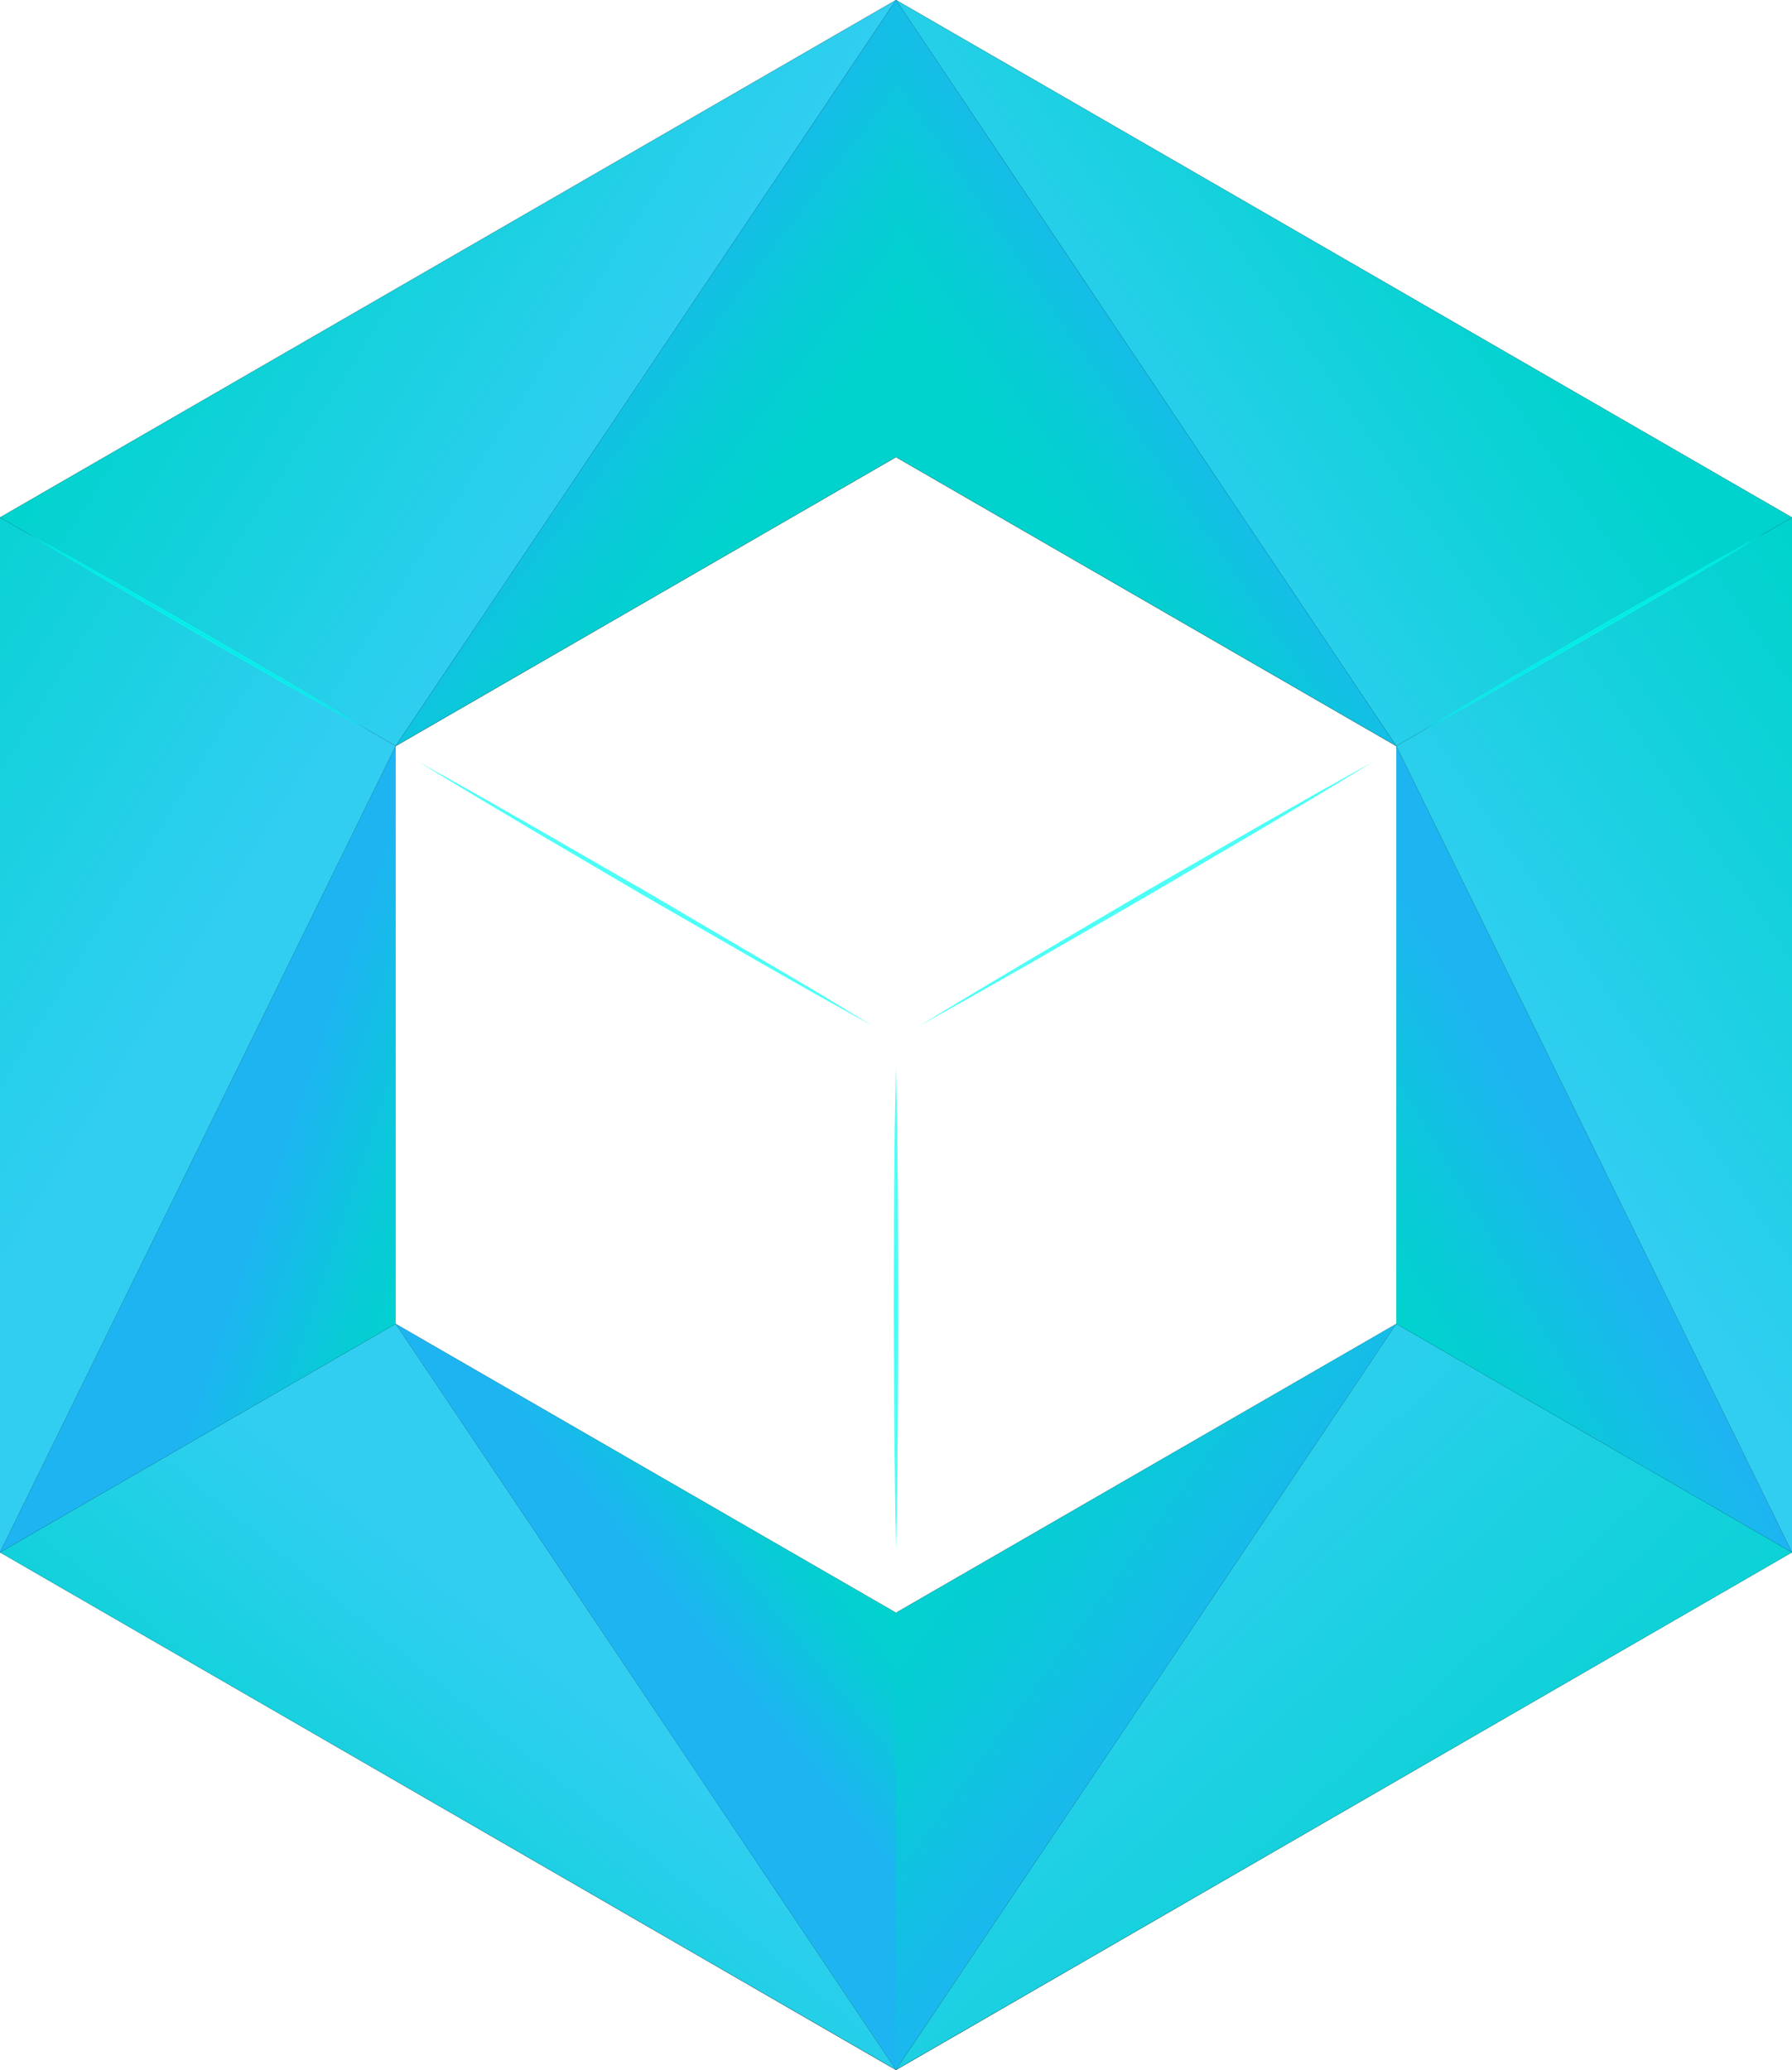 <svg xmlns="http://www.w3.org/2000/svg" xmlns:xlink="http://www.w3.org/1999/xlink" viewBox="0 0 394 454.95"><defs><style>.cls-1{isolation:isolate;}.cls-2{opacity:0.7;}.cls-3{fill:#00fff2;}.cls-4{fill:url(#linear-gradient);}.cls-5{fill:url(#linear-gradient-2);}.cls-6{fill:url(#linear-gradient-3);}.cls-7{fill:url(#linear-gradient-4);}.cls-8{fill:url(#linear-gradient-5);}.cls-9{fill:url(#linear-gradient-6);}.cls-10{fill:url(#linear-gradient-7);}.cls-11{fill:url(#linear-gradient-8);}.cls-12{fill:url(#linear-gradient-9);}.cls-13{fill:url(#linear-gradient-10);}.cls-14{fill:url(#linear-gradient-11);}.cls-15{fill:url(#linear-gradient-12);}.cls-16{opacity:0.66;mix-blend-mode:soft-light;}</style><linearGradient id="linear-gradient" x1="318.53" y1="40.84" x2="235.19" y2="98.84" gradientUnits="userSpaceOnUse"><stop offset="0" stop-color="#00d3cd"/><stop offset="1" stop-color="#32cef2"/></linearGradient><linearGradient id="linear-gradient-2" x1="221.75" y1="102.81" x2="262.41" y2="74.81" gradientUnits="userSpaceOnUse"><stop offset="0" stop-color="#00d3cd"/><stop offset="0.36" stop-color="#08cbd6"/><stop offset="0.95" stop-color="#1cb6f0"/><stop offset="1" stop-color="#1eb4f2"/></linearGradient><linearGradient id="linear-gradient-3" x1="201.72" y1="335.68" x2="261.06" y2="379.68" xlink:href="#linear-gradient-2"/><linearGradient id="linear-gradient-4" x1="337.17" y1="443.82" x2="234.51" y2="331.15" xlink:href="#linear-gradient"/><linearGradient id="linear-gradient-5" x1="52.79" y1="27.39" x2="144.79" y2="86.72" xlink:href="#linear-gradient"/><linearGradient id="linear-gradient-6" x1="172.3" y1="105.26" x2="126.3" y2="69.93" xlink:href="#linear-gradient-2"/><linearGradient id="linear-gradient-7" x1="184.42" y1="338.44" x2="155.75" y2="361.78" xlink:href="#linear-gradient-2"/><linearGradient id="linear-gradient-8" x1="65.62" y1="438.35" x2="124.96" y2="365.68" xlink:href="#linear-gradient"/><linearGradient id="linear-gradient-9" x1="299.85" y1="282.24" x2="344.5" y2="256.1" xlink:href="#linear-gradient-2"/><linearGradient id="linear-gradient-10" x1="442.28" y1="190.34" x2="346.94" y2="255" xlink:href="#linear-gradient"/><linearGradient id="linear-gradient-11" x1="98.81" y1="271.34" x2="59.48" y2="258.01" xlink:href="#linear-gradient-2"/><linearGradient id="linear-gradient-12" x1="-68.22" y1="183.54" x2="27.78" y2="242.87" xlink:href="#linear-gradient"/></defs><title>Asset 1</title><g class="cls-1"><g id="Layer_2" data-name="Layer 2"><g id="Layer_2-2" data-name="Layer 2"><g id="Polygon"><path d="M197,0,0,113.74V341.21L197,455,394,341.21V113.74ZM307,291,197,354.49,87,291V164l110-63.51L307,164Z"/></g><g class="cls-2"><path class="cls-3" d="M191.84,225.48l-12.58-7-12.53-7.13-25-14.4-24.86-14.6c-8.27-4.9-16.53-9.82-24.73-14.83,8.41,4.66,16.77,9.4,25.11,14.17l25,14.4,24.86,14.6L179.51,218Z"/></g><g class="cls-2"><path class="cls-3" d="M301.84,167.48l-12.34,7.46-12.39,7.37-24.86,14.6-25,14.4c-8.35,4.76-16.7,9.51-25.11,14.17,8.2-5,16.46-9.93,24.73-14.83L251.75,196l25-14.4,12.53-7.13Z"/></g><g class="cls-2"><path class="cls-3" d="M197,234.51l.25,13.24.15,13.24.13,26.48L197.39,314c-.08,8.83-.17,17.65-.37,26.48-.21-8.83-.31-17.65-.39-26.48l-.13-26.48.1-26.48.13-13.24Z"/></g><polygon class="cls-4" points="197 0 394 113.74 307 163.97 197 0"/><polygon class="cls-5" points="197 0 197 100.46 307 163.97 197 0"/><polygon class="cls-6" points="197 354.49 197 454.95 307 290.98 197 354.49"/><polygon class="cls-7" points="394 341.21 197 454.95 307 290.98 394 341.21"/><polygon class="cls-8" points="0 113.74 197 0 87 163.97 0 113.74"/><polygon class="cls-9" points="87 163.97 197 100.46 197 0 87 163.97"/><polygon class="cls-10" points="87 290.98 197 454.95 197 354.49 87 290.98"/><polygon class="cls-11" points="87 290.98 0 341.21 197 454.95 87 290.98"/><polygon class="cls-12" points="307 163.97 394 341.21 307 290.98 307 163.97"/><polygon class="cls-13" points="307 163.97 394 113.74 394 341.21 307 163.97"/><polygon class="cls-14" points="87 163.97 0 341.21 87 290.98 87 163.97"/><polygon class="cls-15" points="0 113.74 0 341.21 87 163.97 0 113.74"/><g class="cls-16"><path class="cls-3" d="M313,160.52c6.15-3.79,12.36-7.48,18.57-11.16l18.7-10.93,18.82-10.73,9.45-5.3c3.17-1.73,6.32-3.5,9.5-5.2-3.07,1.9-6.17,3.75-9.26,5.63l-9.31,5.54-18.71,10.93L331.93,150C325.63,153.56,319.33,157.09,313,160.52Z"/></g><g class="cls-16"><path class="cls-3" d="M81,160.52c-6.36-3.43-12.66-7-19-10.5L43.25,139.29,24.54,128.35l-9.31-5.54C12.15,120.94,9,119.09,6,117.19c3.18,1.71,6.34,3.47,9.5,5.2l9.45,5.3,18.82,10.73,18.7,10.93C68.67,153,74.87,156.73,81,160.52Z"/></g></g></g></g></svg>